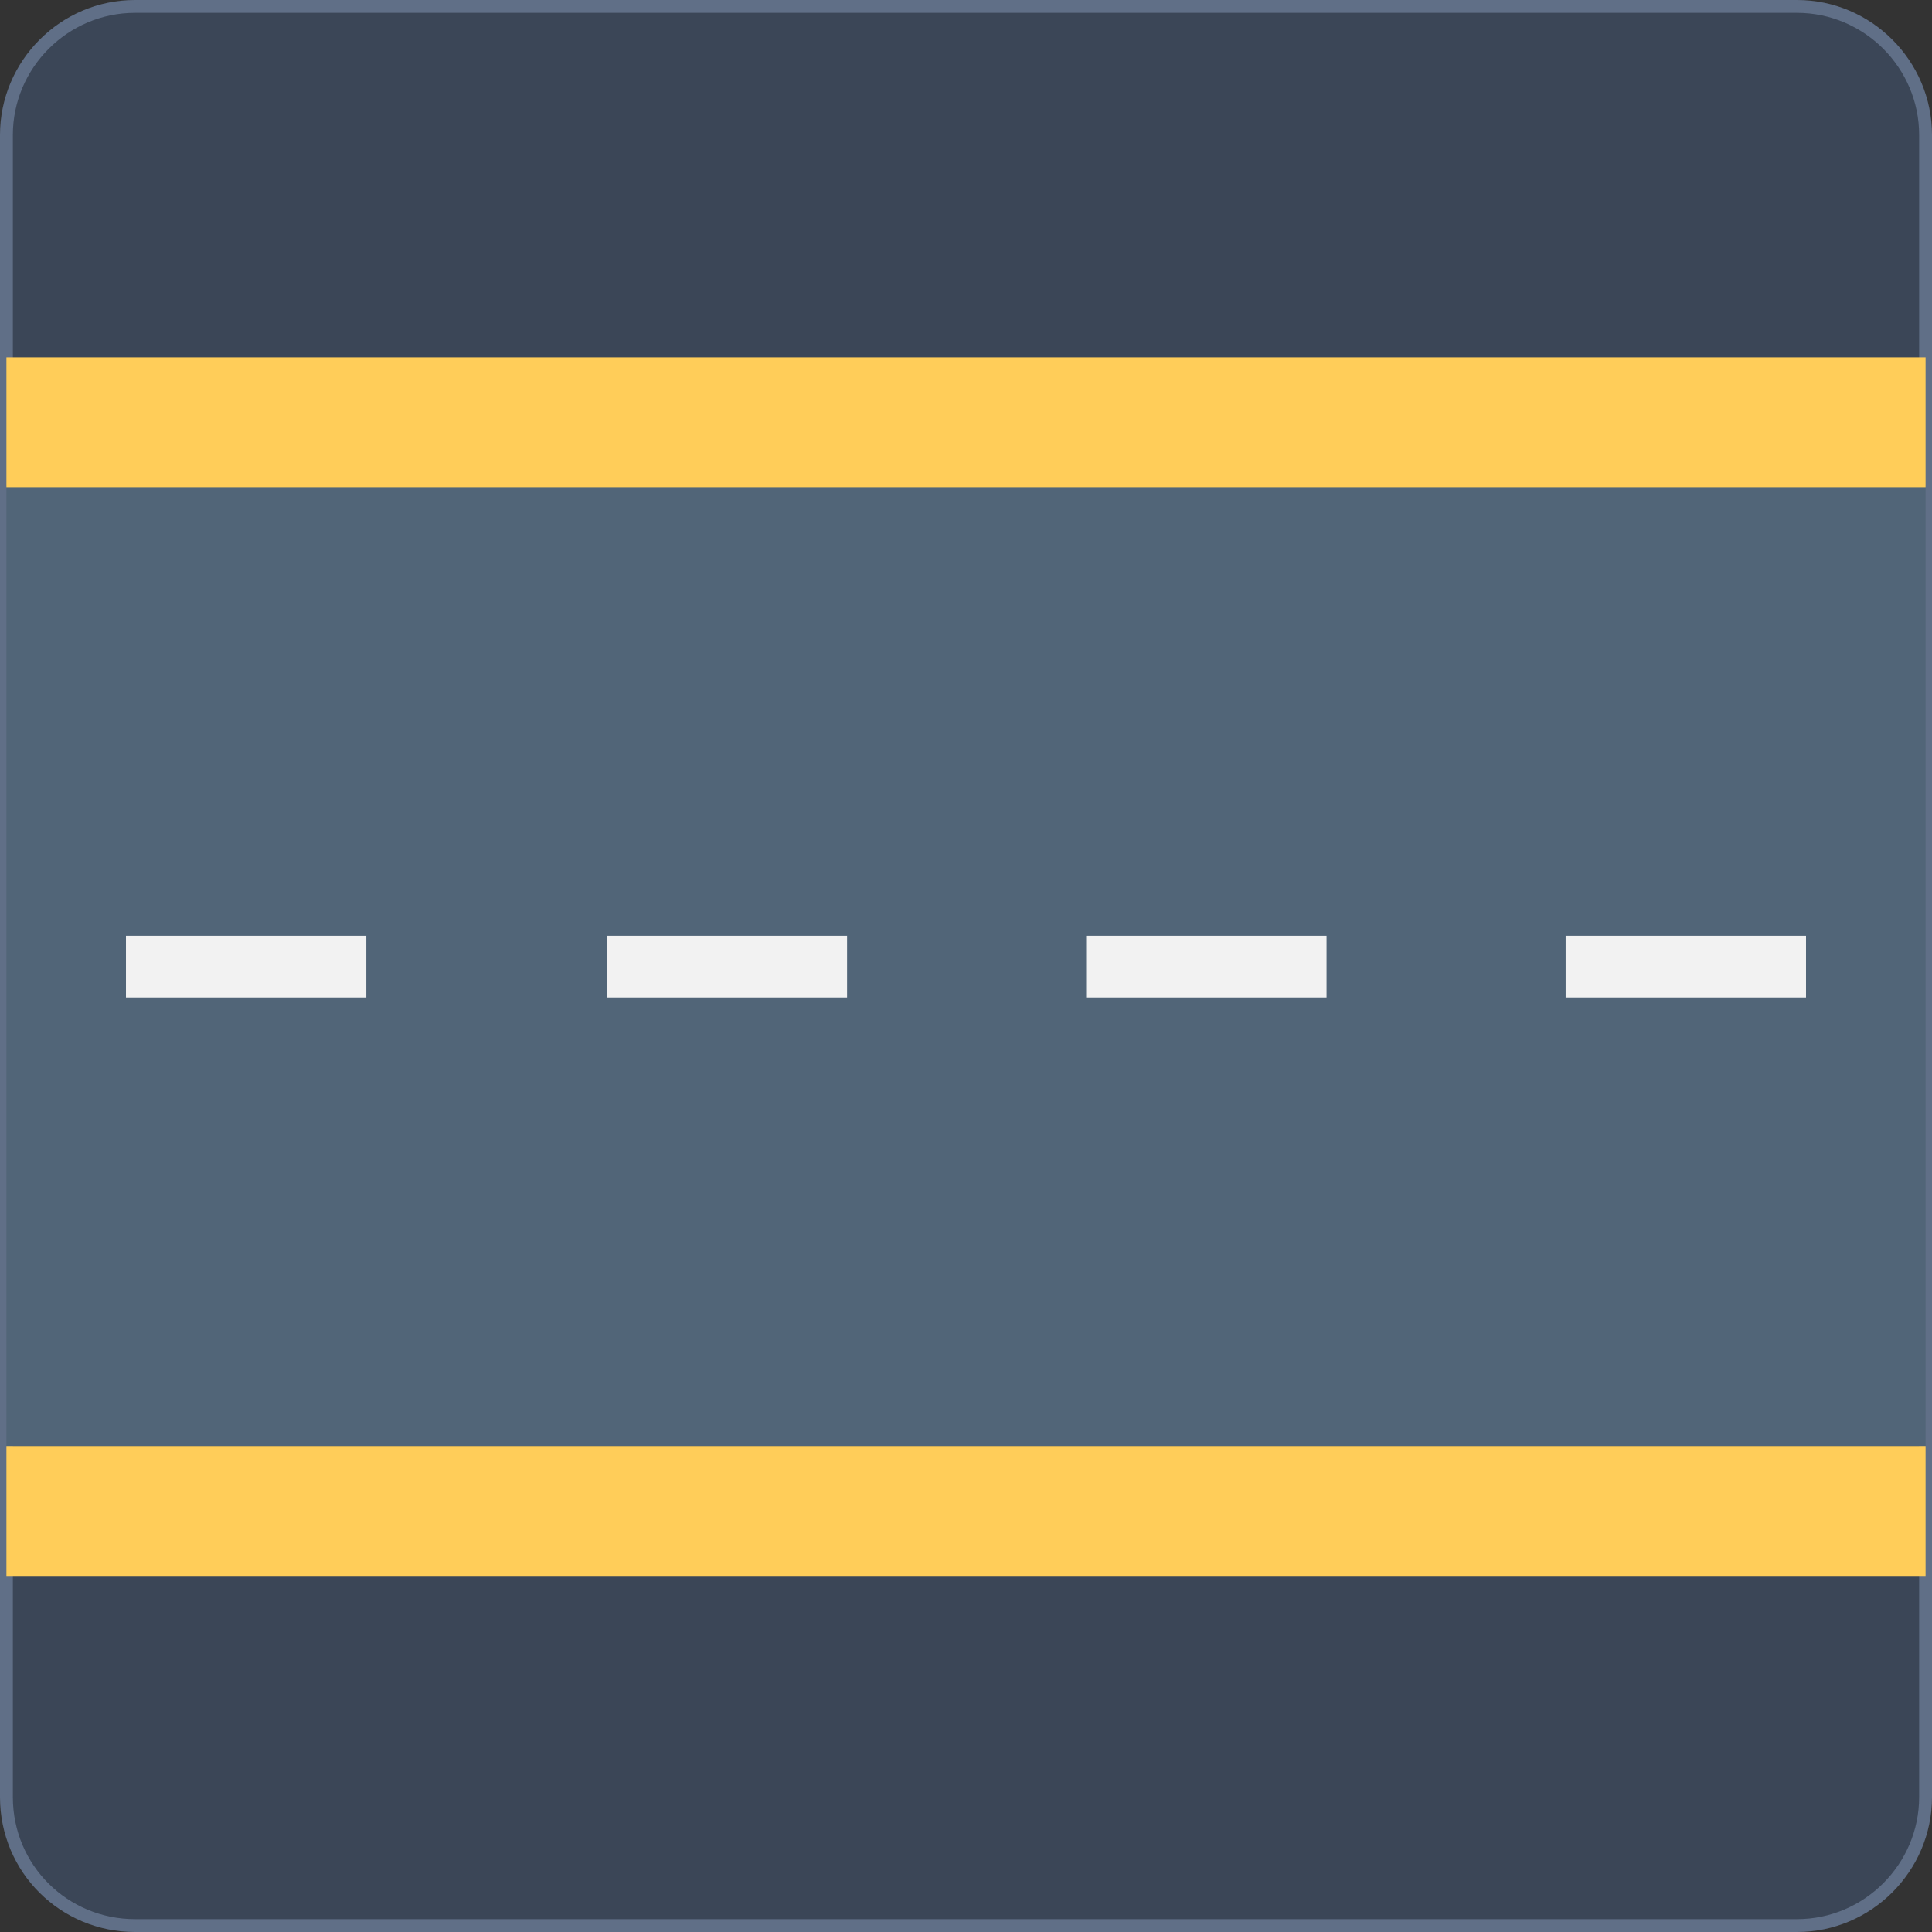 <?xml version="1.0" encoding="utf-8"?>
<!-- Generator: Adobe Illustrator 26.0.2, SVG Export Plug-In . SVG Version: 6.00 Build 0)  -->
<svg version="1.1" id="Layer_1" xmlns="http://www.w3.org/2000/svg" xmlns:xlink="http://www.w3.org/1999/xlink" x="0px" y="0px"
	 viewBox="0 0 150.3 150.3" style="enable-background:new 0 0 150.3 150.3;" xml:space="preserve">
<rect x="0" y="0" width="150.3" height="150.3" fill="#333333" stroke="none"/>
<style type="text/css">
	.st0{fill:#3B4657;stroke:#606F87;stroke-miterlimit:10;}
	.st1{fill:#516578;}
	.st2{fill:#F2F2F2;}
	.st3{fill:#FFCD59;}
</style>
<g id="Layer_2_00000016769530734820915230000007634187538433205397_">
	<g id="Layer_1-2">
		<path class="st0" d="M0.5,139.8V10.5c0-5.5,4.5-10,10-10h129.3c5.5,0,10,4.5,10,10v129.3c0,5.5-4.5,10-10,10H10.5
			C5,149.8,0.5,145.4,0.5,139.8z"/>
		<rect x="0.5" y="37.8" class="st1" width="149.3" height="74.7"/>
		<rect x="84.5" y="72.8" class="st2" width="18.7" height="4.8"/>
		<rect x="47.2" y="72.8" class="st2" width="18.7" height="4.8"/>
		<rect x="9.8" y="72.8" class="st2" width="18.7" height="4.8"/>
		<rect x="121.8" y="72.8" class="st2" width="18.7" height="4.8"/>
		<rect x="0.5" y="112.5" class="st3" width="149.3" height="10.1"/>
		<rect x="0.5" y="27.8" class="st3" width="149.3" height="10.1"/>
	</g>
</g>
</svg>
